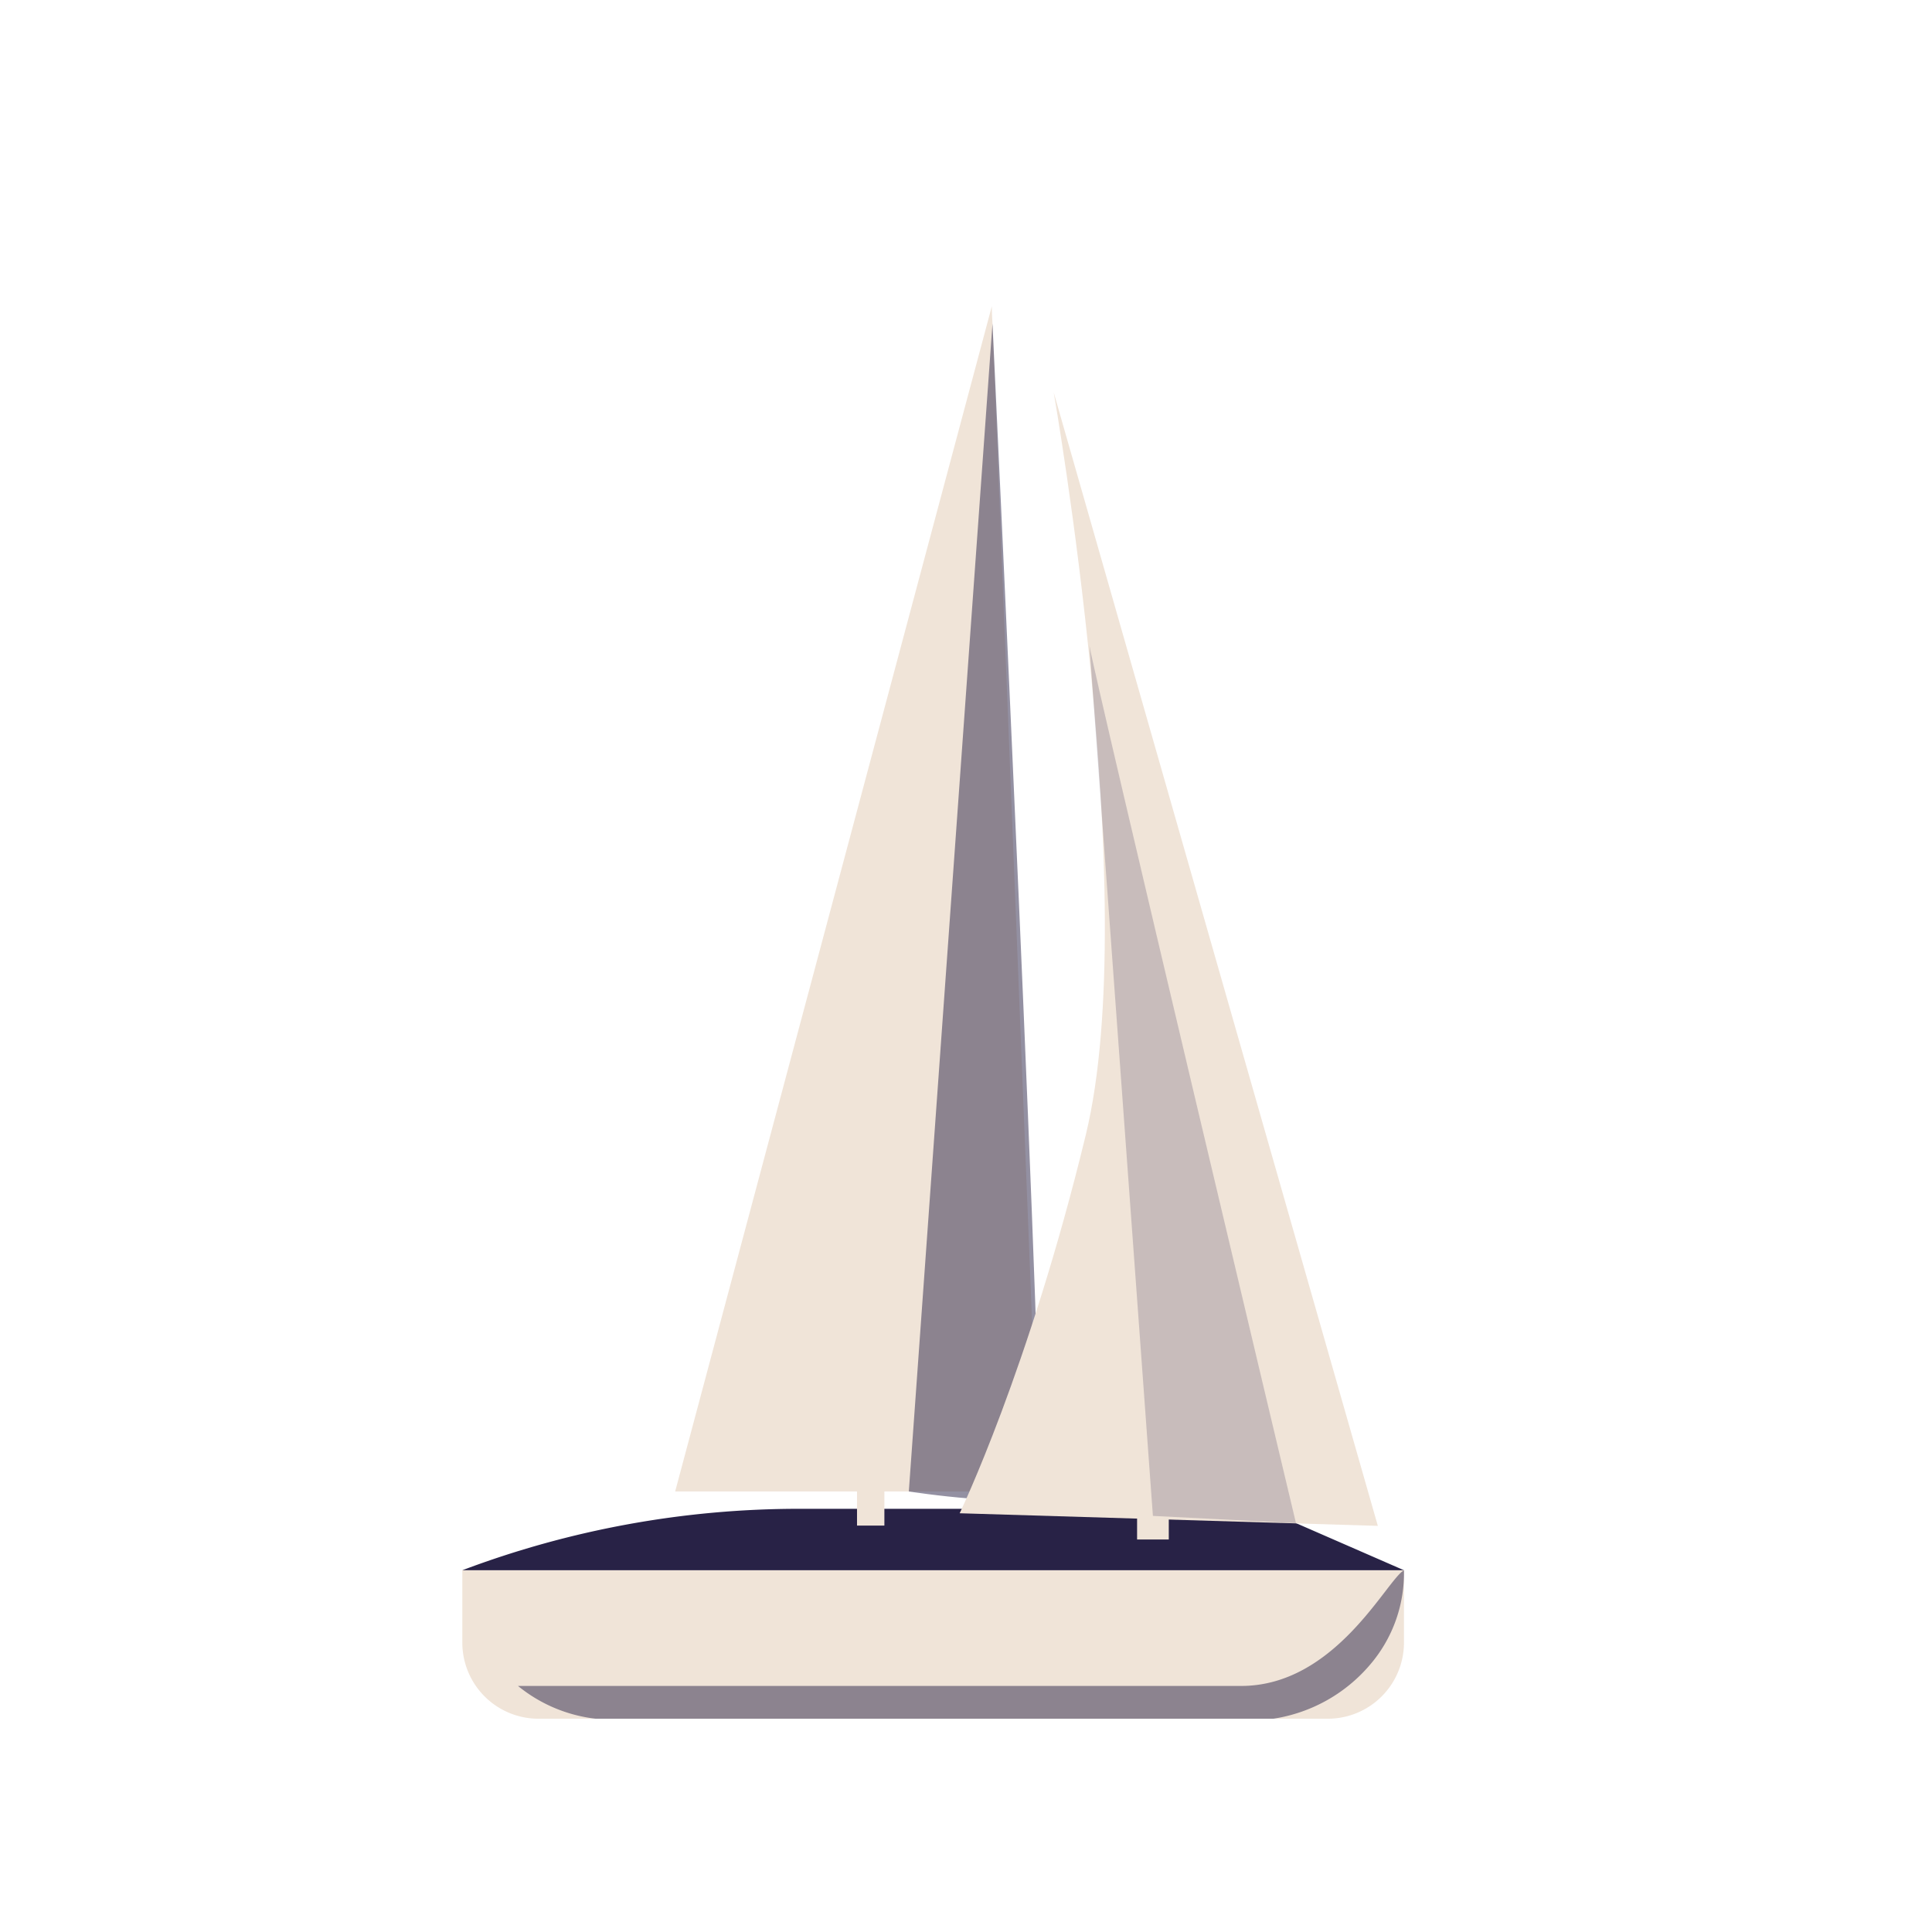 <svg id="Calque_1" data-name="Calque 1" xmlns="http://www.w3.org/2000/svg" viewBox="0 0 343.13 343.13"><defs><style>.cls-1{fill:#f0e4d8;}.cls-2,.cls-3,.cls-4{fill:#282246;}.cls-3{opacity:0.5;}.cls-4{opacity:0.2;}</style></defs><path class="cls-1" d="M82.11,278.88H249.35a0,0,0,0,1,0,0v12.85a13.52,13.52,0,0,1-13.52,13.52H95.63a13.52,13.52,0,0,1-13.52-13.52V278.88a0,0,0,0,1,0,0Z"/><path class="cls-2" d="M249.35,278.88l-25-10.91H141.94a169.35,169.35,0,0,0-59.83,10.91H249.35Z"/><path class="cls-1" d="M176.15,54.4c0,.09,0,1.16.12,3.07,1,26,8.23,207.42,8.23,207.42H119.91"/><path class="cls-3" d="M176.27,57.47,161.41,264.89s21.58,3.36,23.09,0S176.27,57.47,176.27,57.47Z"/><path class="cls-1" d="M244.71,271,187.14,69.69s15.82,90.09,5.71,131.83-22.41,67.24-22.41,67.24Z"/><rect class="cls-1" x="152.21" y="259.11" width="4.86" height="11.84"/><rect class="cls-1" x="201.95" y="265.03" width="5.63" height="8.39"/><path class="cls-4" d="M193.49,114.67c.74,4.9,36.68,155.85,36.68,155.85l-25.41-1.29Z"/><path class="cls-3" d="M249.35,278.88c-3.1,1.77-12.16,20.55-28.92,20.55H92a26.57,26.57,0,0,0,13.79,5.82H226.14a28.06,28.06,0,0,0,17.08-9.47A25,25,0,0,0,249.35,278.88Z"/></svg>